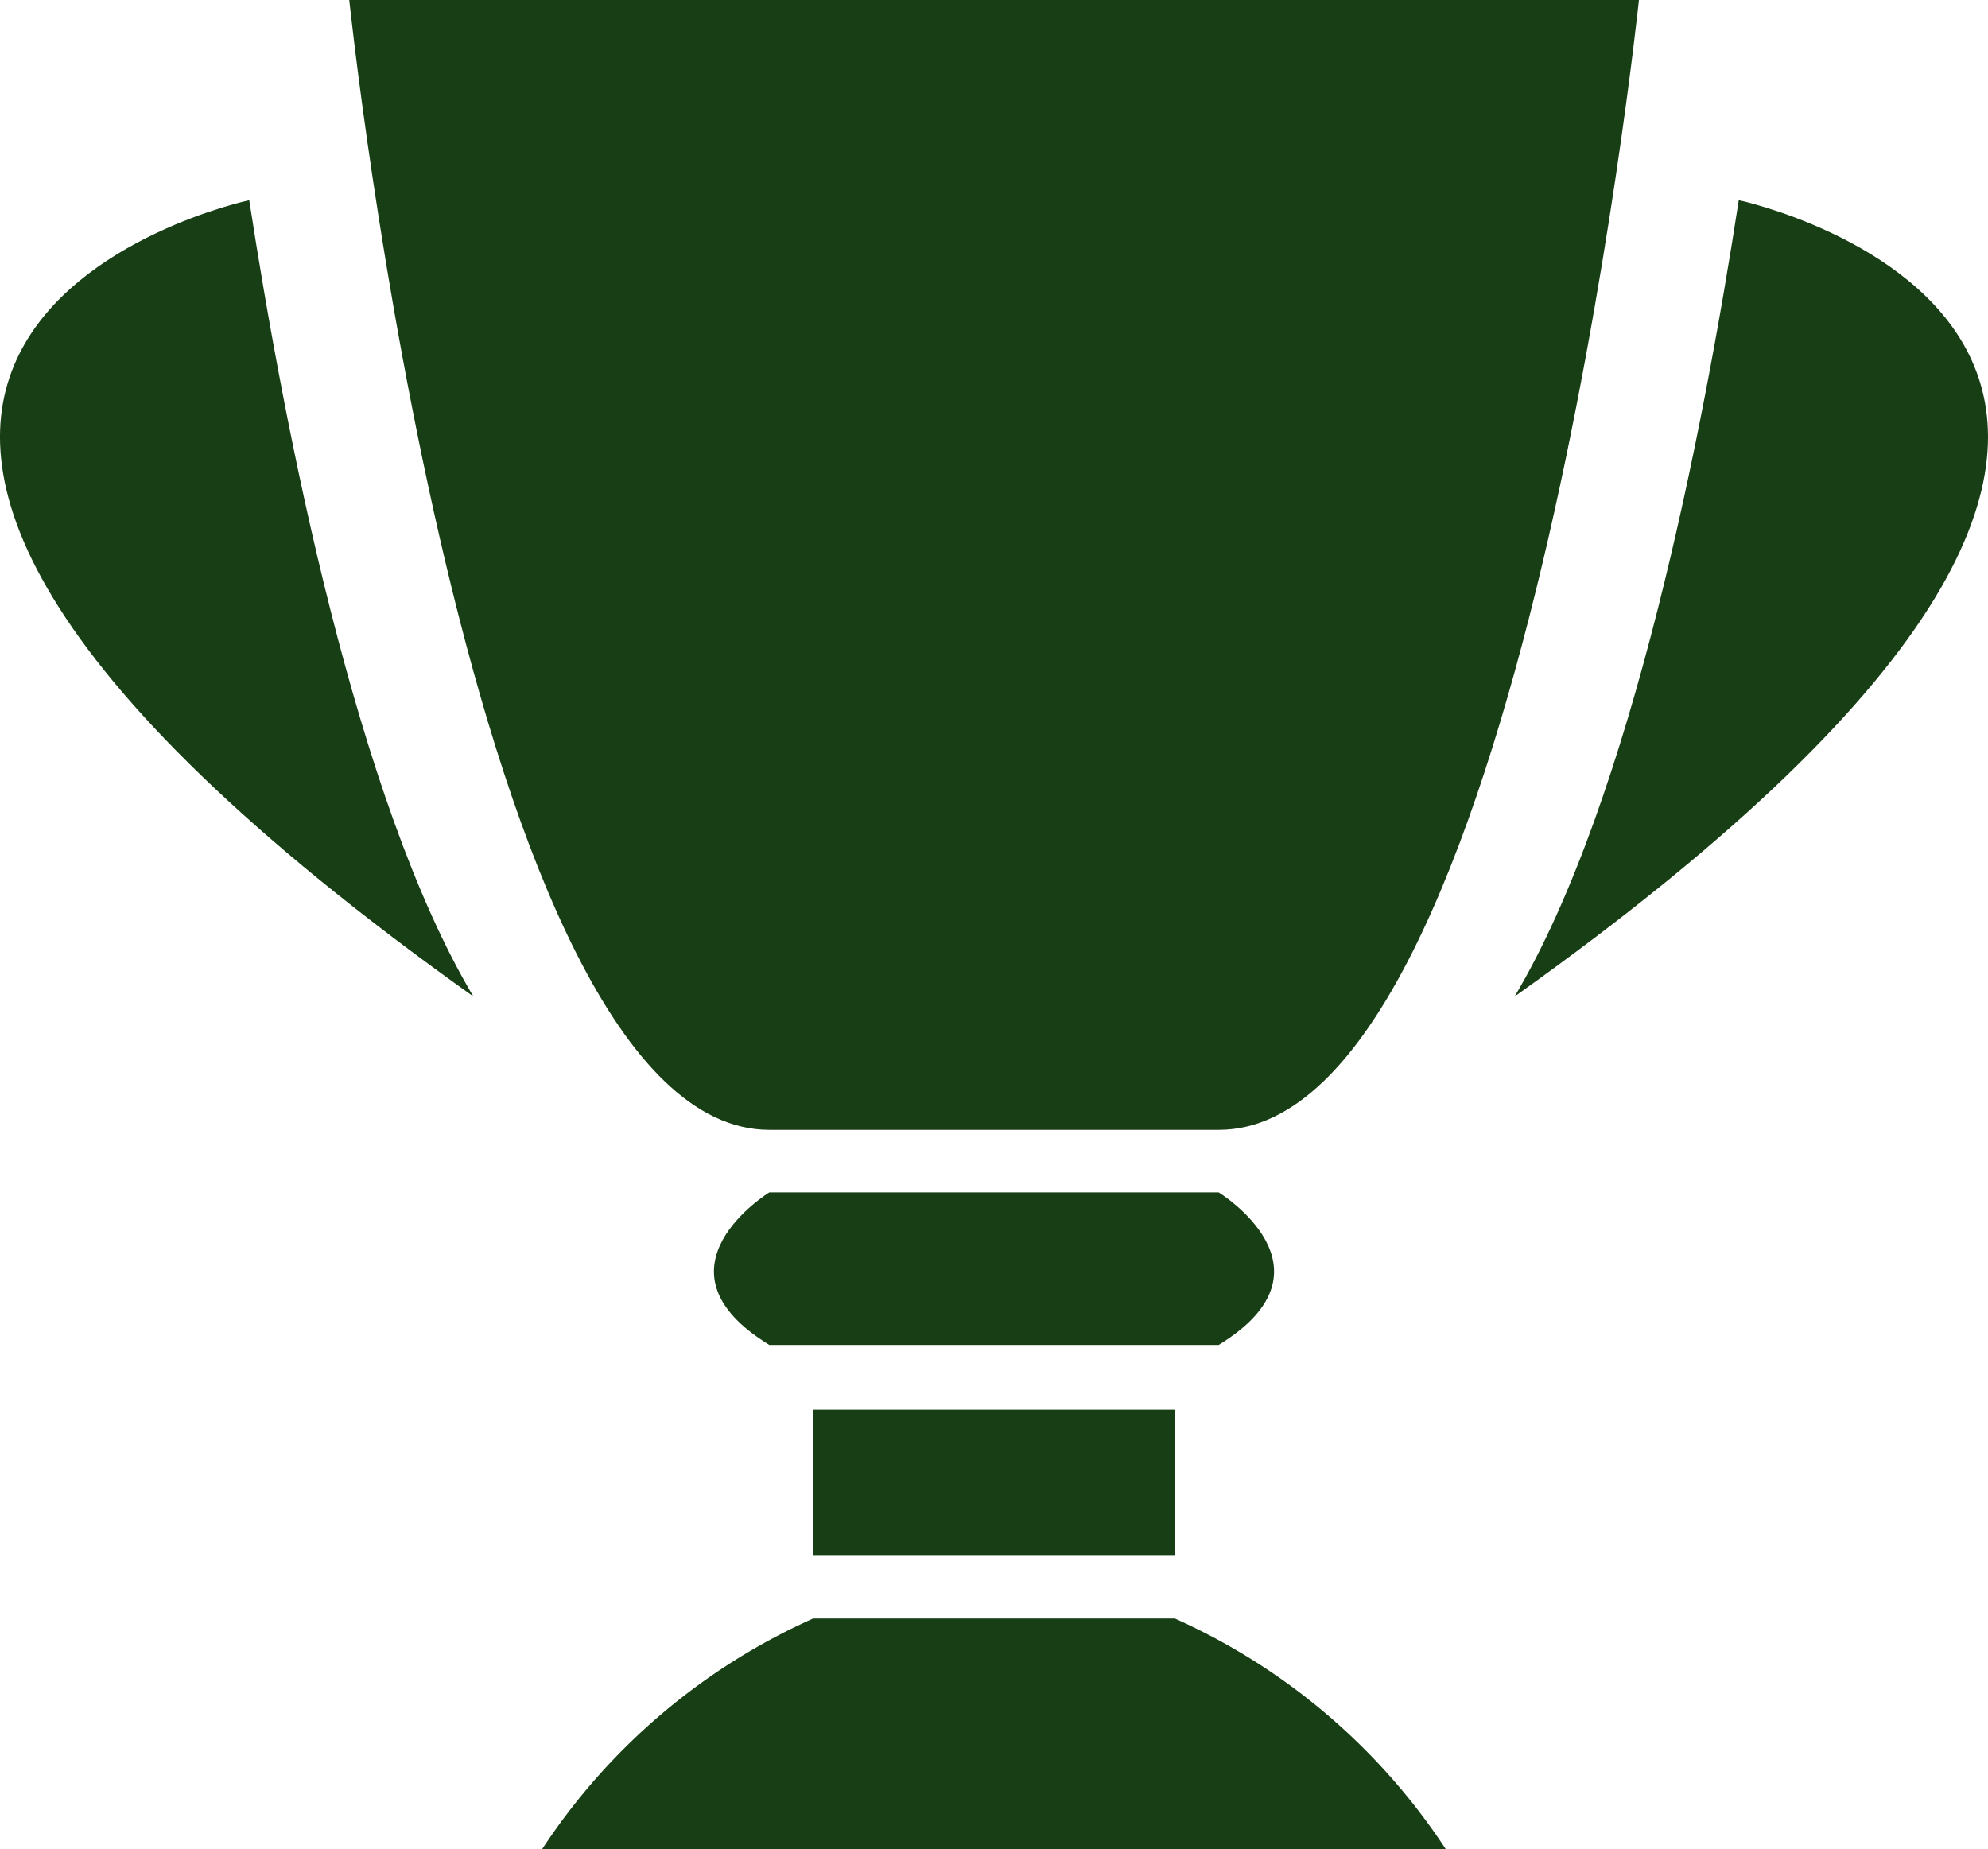 <svg xmlns="http://www.w3.org/2000/svg" width="45.736" height="42.538" viewBox="0 0 45.736 42.538">
    <g id="그룹_201" data-name="그룹 201" transform="translate(-1051 -1199)">
        <g id="그룹_200" data-name="그룹 200" transform="translate(0.175 -1.37)">
            <g id="그룹_197" data-name="그룹 197" transform="translate(1085.671 1204.975)">
                <g id="그룹_196" data-name="그룹 196" transform="translate(0)">
                <path id="패스_50" data-name="패스 50" d="M-1373.969,251.459h0c-.813,5.284-2.462,13.794-5.156,18.318h0C-1358.118,254.837-1373.969,251.459-1373.969,251.459Z" transform="translate(1379.125 -251.459)"  fill="#183e15"/>
                </g>
            </g>
            <path id="패스_51" data-name="패스 51" d="M-1382.172,248.392h-14.833s2.719,25.991,9.665,25.991H-1377c6.947,0,9.665-25.991,9.665-25.991Z" transform="translate(2455.865 951.978)"  fill="#183e15"/>
            <path id="패스_52" data-name="패스 52" d="M-1379.818,266.667h-10.336s-2.869,1.756,0,3.51h10.336C-1376.949,268.423-1379.818,266.667-1379.818,266.667Z" transform="translate(2458.679 961.133)"  fill="#183e15"/>
            <path id="패스_53" data-name="패스 53" d="M-1385.751,270h-4.161v3.344h8.323V270Z" transform="translate(2459.444 962.799)" fill="#183e15"/>
            <path id="패스_54" data-name="패스 54" d="M-1379.5,273.222v0h-8.323v0a14.565,14.565,0,0,0-6.234,5.305h20.79A14.566,14.566,0,0,0-1379.5,273.222Z" transform="translate(2457.354 964.381)"  fill="#183e15"/>
            <g id="그룹_199" data-name="그룹 199" transform="translate(1050.825 1204.975)">
                <g id="그룹_198" data-name="그룹 198" transform="translate(0)">
                    <path id="패스_55" data-name="패스 55" d="M-1396.673,251.459h0c.813,5.284,2.462,13.794,5.156,18.318h0C-1412.524,254.837-1396.673,251.459-1396.673,251.459Z" transform="translate(1402.407 -251.459)"  fill="#183e15"/>
                </g>
            </g>
        </g>
    </g>
</svg>